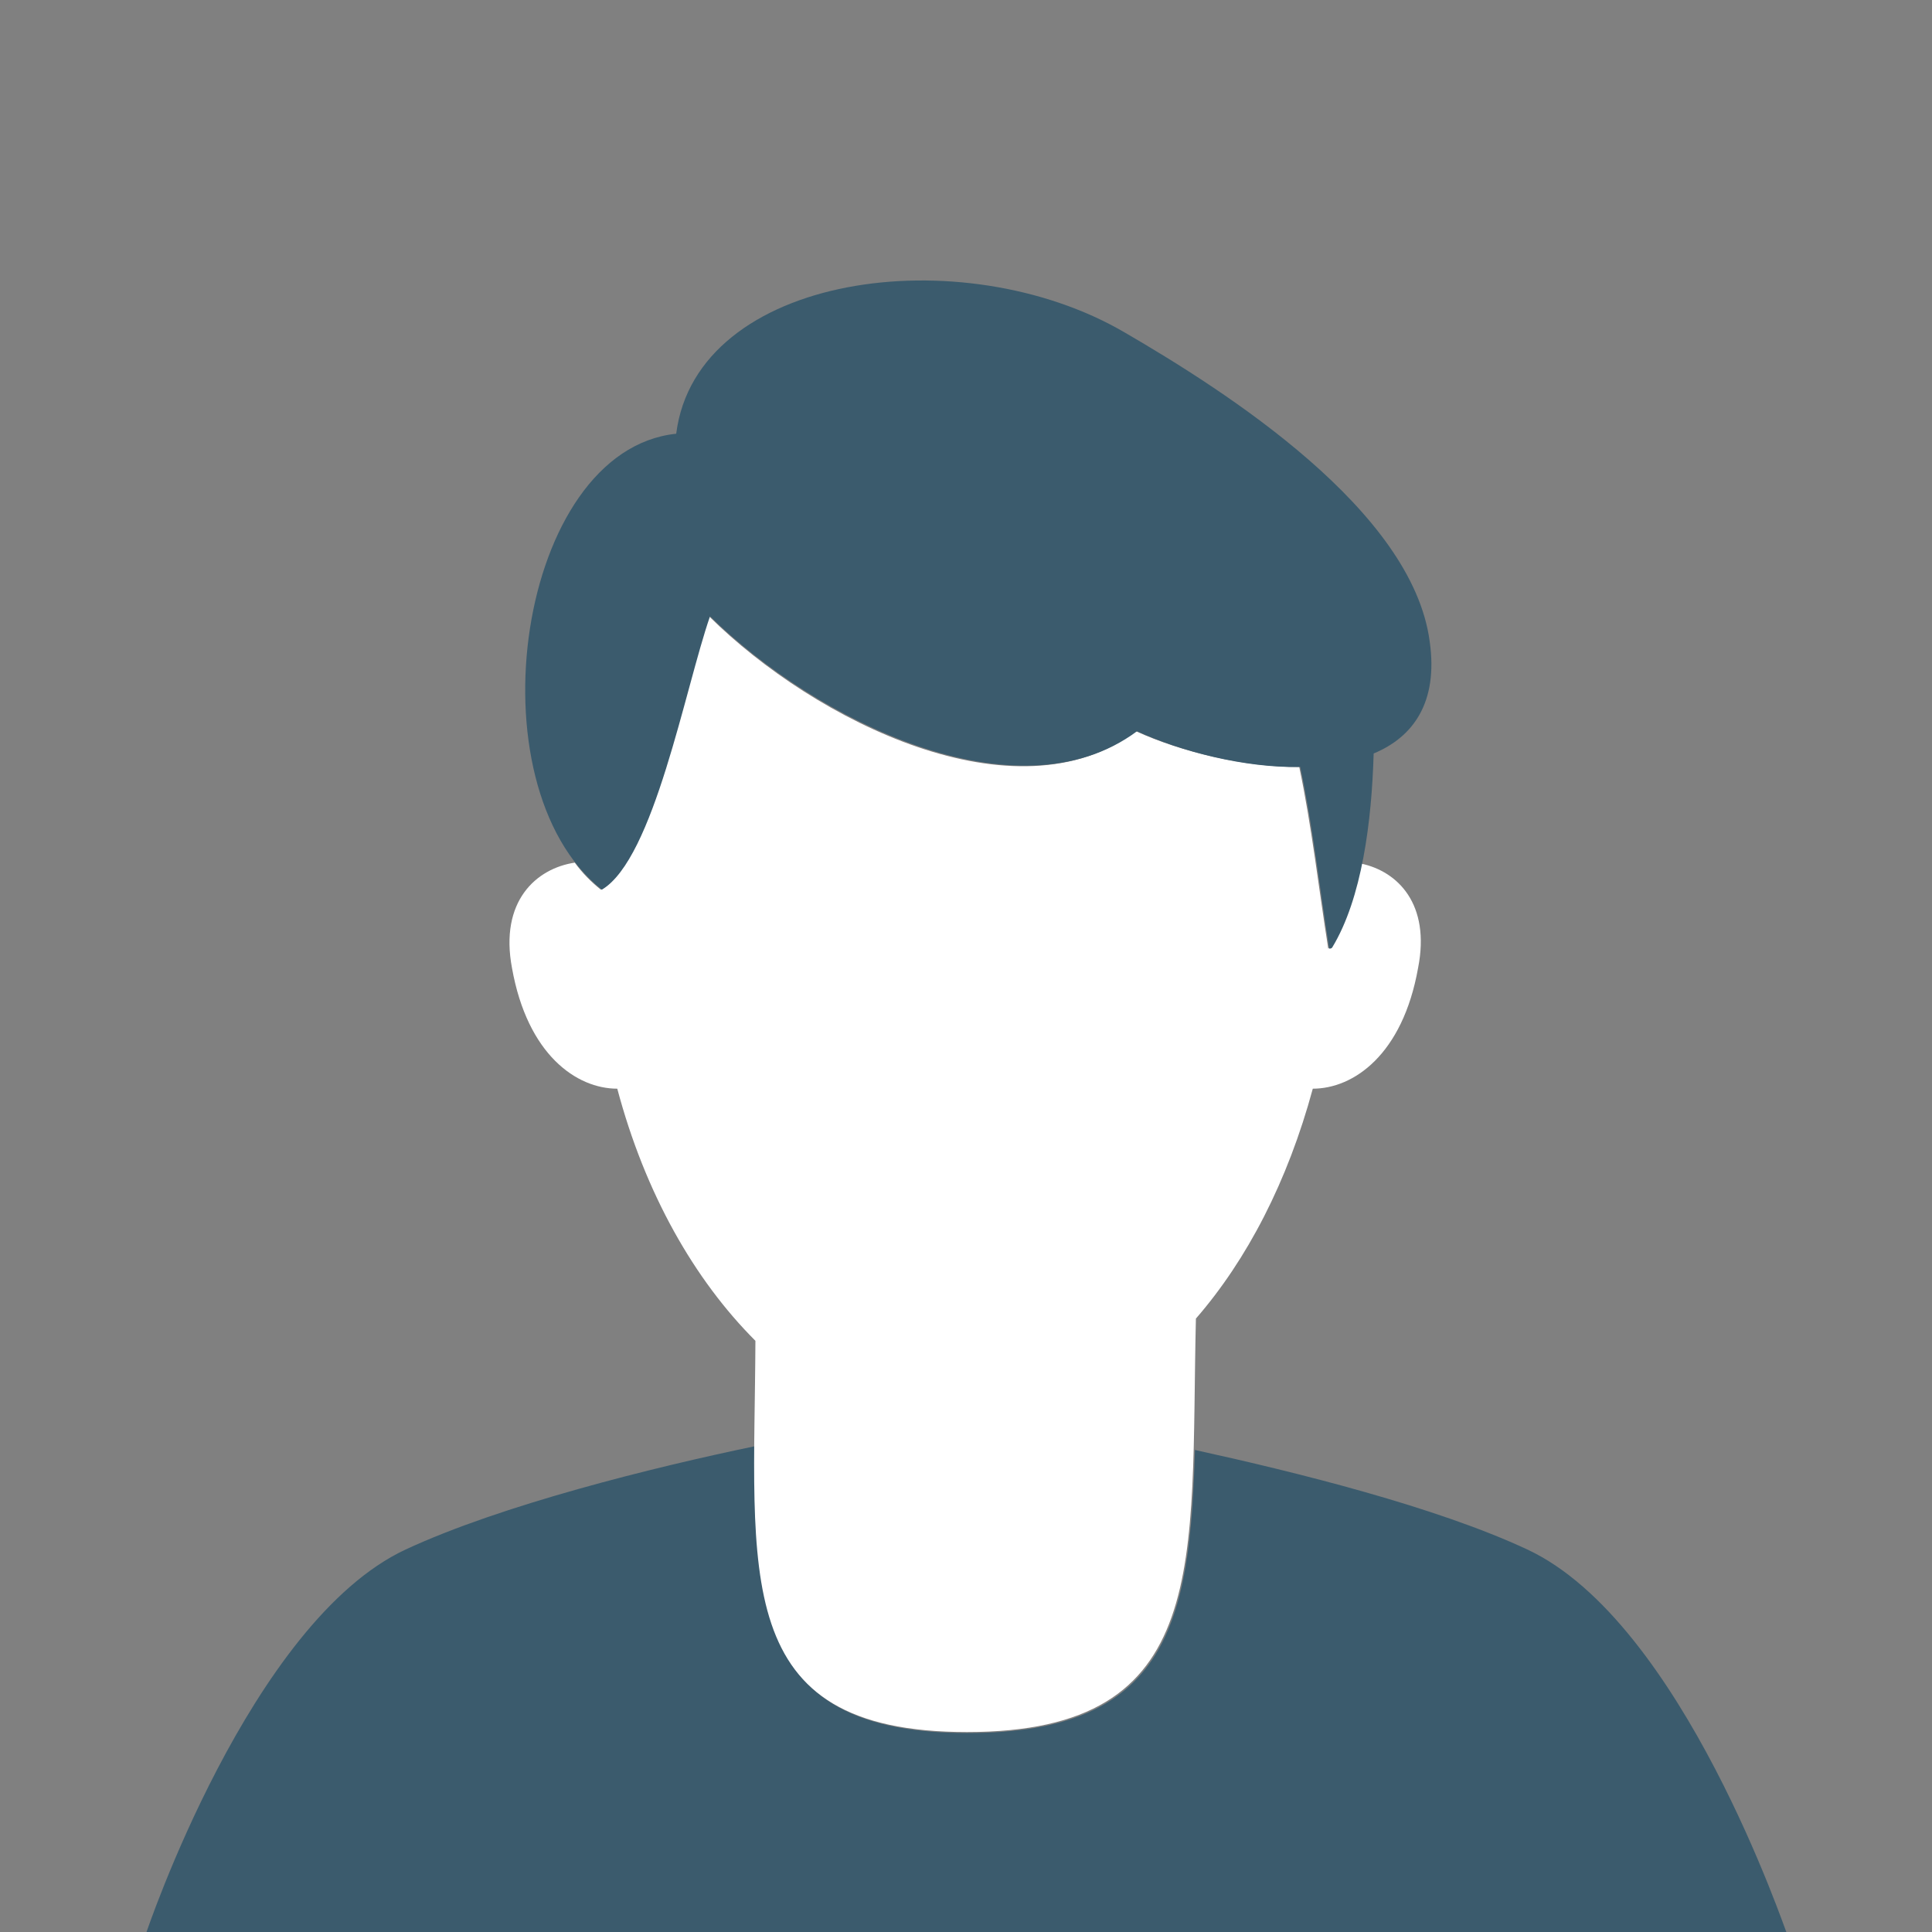 <?xml version="1.0" encoding="UTF-8"?>
<svg width="200px" height="200px" viewBox="0 0 200 200" version="1.1" xmlns="http://www.w3.org/2000/svg" xmlns:xlink="http://www.w3.org/1999/xlink">
    <rect x="0" y="0" width="200" height="200" fill="#808080" stroke="none"/>
    <!-- Generator: Sketch 49.3 (51167) - http://www.bohemiancoding.com/sketch -->
    <title>cut</title>
    <desc>Created with Sketch.</desc>
    <defs></defs>
    <g id="cut" stroke="none" stroke-width="1" fill="none" fill-rule="evenodd">
        <g id="avatar_test_sketch_cut_shapes" transform="translate(15, 29)" fill-rule="nonzero">
            <path d="M143.1,131.4 C133.7,127 119.2,123.4 108.7,121.1 C108.2,138.9 105.9,150.4 85.2,150.4 C64.4,150.4 63.1,138.8 63.2,120.7 C52.6,122.9 36.9,126.8 27,131.4 C10.9,138.9 0.1,171.2 0.1,171.2 L170,171.2 C169.9,171.2 159.2,138.9 143.1,131.4 Z" id="Shape" fill="#3b5b6d"></path>
            <path d="M125.9,60.4 C125.2,63.7 124.3,66.7 122.8,69.1 C122.7,69.1 122.6,69.1 122.5,69.2 C121.5,62.9 120.8,56.6 119.5,50.4 C113.7,50.4 107.2,48.8 102.6,46.7 C90.2,56 69.4,45.7 58.4,34.8 C55.8,42.3 52.7,59.9 47.2,63.1 C46.2,62.3 45.3,61.4 44.5,60.3 C40.5,60.9 36.7,64.3 38,71.2 C39.6,80.2 44.7,83.7 48.9,83.7 C51.8,94.6 56.9,103.5 63.2,109.8 C63.1,133.9 60.4,150.3 85.1,150.3 C110.6,150.3 108.2,132.8 108.8,107.5 C114.1,101.4 118.3,93.3 120.9,83.7 C125.1,83.7 130.2,80.2 131.8,71.2 C133.1,64.6 129.7,61.2 125.9,60.4 Z" id="Shape" fill="#FFFFFF"></path>
            <path d="M133,37.4 C131.2,23.8 111.9,11.5 101.4,5.4 C84.6,-4.4 57.1,-0.7 55,15.9 C38.6,17.6 33.6,52.2 47.3,63.1 C52.7,59.9 55.9,42.3 58.5,34.8 C69.5,45.6 90.3,55.9 102.7,46.7 C107.3,48.8 113.8,50.5 119.6,50.4 C120.9,56.5 121.6,62.9 122.6,69.2 C122.7,69.2 122.8,69.2 122.9,69.1 C126,64 127,56 127.2,49 C131.3,47.3 133.9,43.7 133,37.4 Z" id="Shape" fill="#3b5b6d"></path>
        </g>
    </g>
</svg>